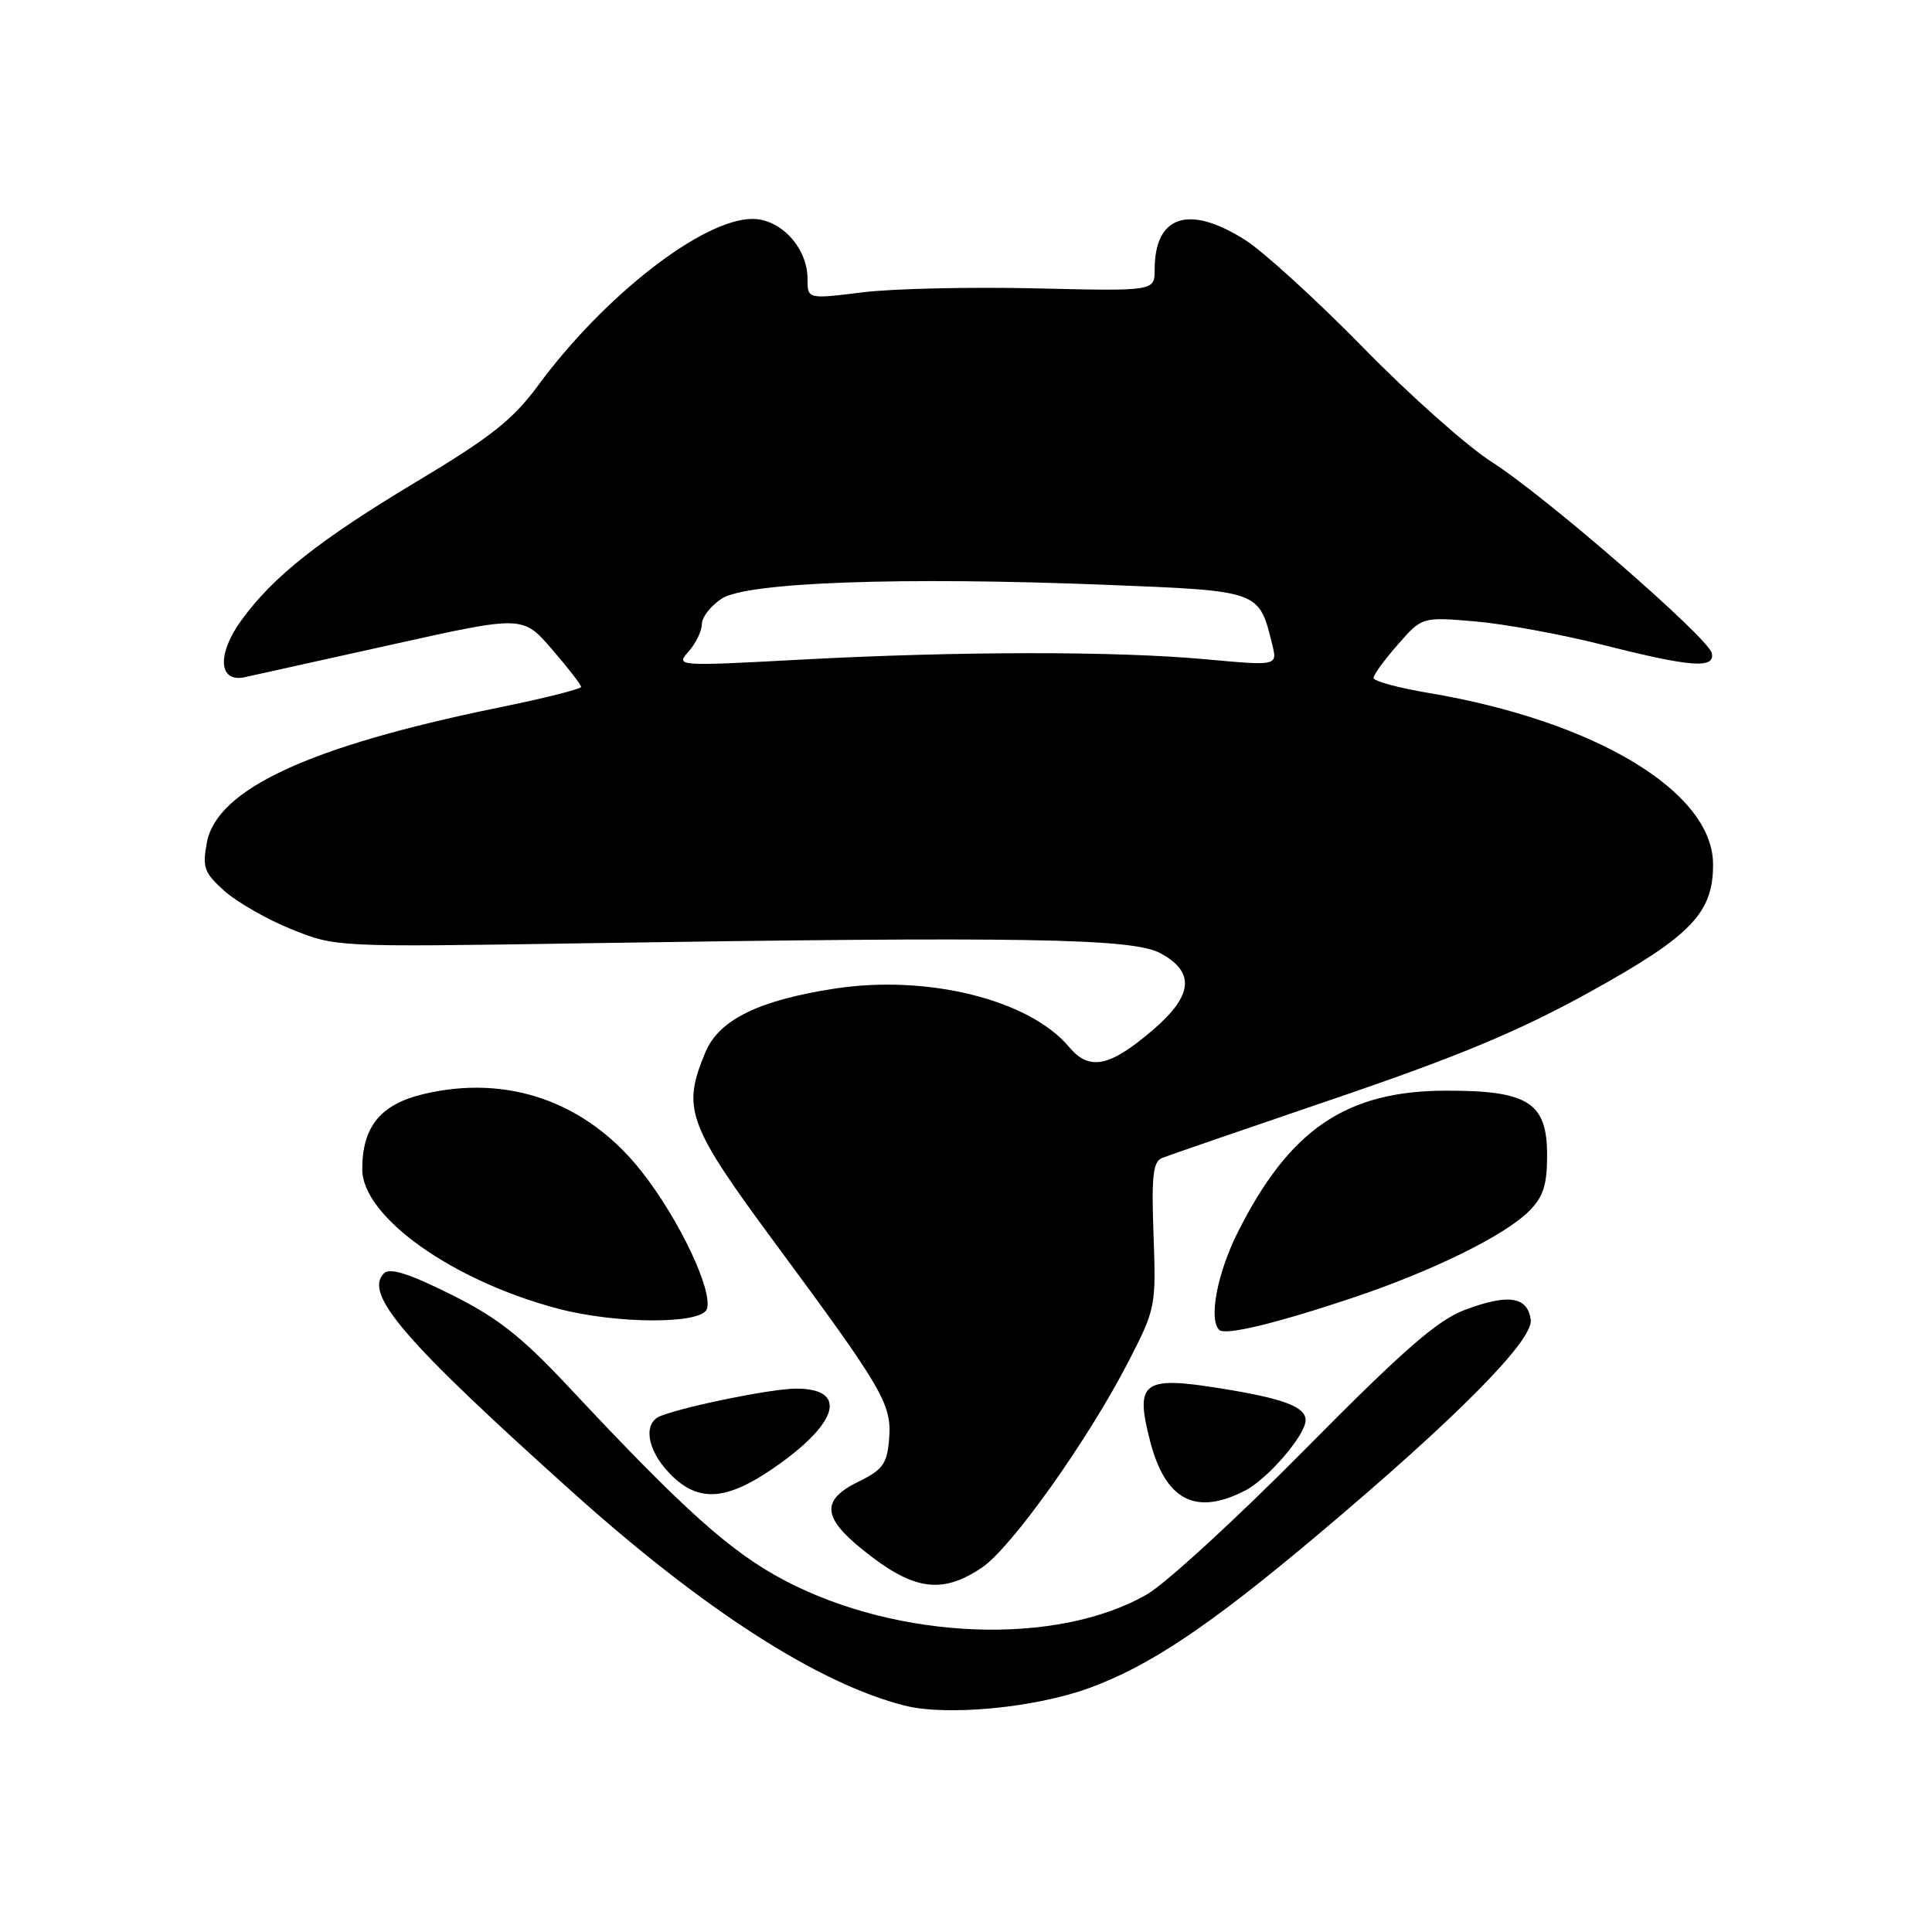 <?xml version="1.0" encoding="UTF-8" standalone="no"?>
<!DOCTYPE svg PUBLIC "-//W3C//DTD SVG 1.1//EN" "http://www.w3.org/Graphics/SVG/1.1/DTD/svg11.dtd" >
<svg xmlns="http://www.w3.org/2000/svg" xmlns:xlink="http://www.w3.org/1999/xlink" version="1.1" viewBox="0 0 256 256">
 <g >
 <path fill="currentColor"
d=" M 144.28 223.69 C 152.29 220.78 160.24 215.46 174.50 203.46 C 192.96 187.93 203.22 177.58 202.83 174.86 C 202.40 171.79 199.86 171.41 194.14 173.55 C 190.47 174.93 186.06 178.77 173.00 191.97 C 163.93 201.15 154.47 209.82 152.00 211.25 C 140.04 218.15 119.07 217.35 103.97 209.42 C 96.84 205.67 90.63 200.11 75.50 183.93 C 69.07 177.06 65.97 174.62 59.73 171.51 C 54.17 168.74 51.65 167.95 50.88 168.72 C 48.16 171.44 53.52 177.66 75.89 197.74 C 93.22 213.31 108.47 223.11 119.87 226.00 C 125.42 227.41 137.06 226.31 144.28 223.69 Z  M 130.10 207.72 C 134.02 205.09 144.20 190.77 149.54 180.39 C 153.13 173.42 153.19 173.07 152.85 163.65 C 152.56 155.79 152.78 153.91 154.00 153.43 C 154.82 153.10 165.18 149.54 177.00 145.51 C 193.54 139.87 201.36 136.59 210.90 131.31 C 224.10 123.99 227.01 120.96 226.99 114.52 C 226.97 104.91 211.38 95.53 189.25 91.81 C 185.26 91.14 182.00 90.25 182.00 89.83 C 182.00 89.41 183.45 87.42 185.22 85.41 C 188.43 81.74 188.43 81.74 195.47 82.34 C 199.33 82.67 206.99 84.07 212.48 85.47 C 224.04 88.40 227.29 88.65 226.82 86.54 C 226.37 84.51 204.75 65.72 197.66 61.21 C 194.45 59.17 186.80 52.37 180.66 46.09 C 174.52 39.82 167.50 33.41 165.05 31.84 C 157.56 27.05 153.00 28.52 153.00 35.72 C 153.00 38.58 153.00 38.58 137.25 38.21 C 128.59 38.01 118.24 38.24 114.25 38.74 C 107.00 39.64 107.00 39.64 107.00 36.95 C 107.00 32.83 103.46 29.00 99.68 29.01 C 93.11 29.03 80.09 39.15 71.32 51.05 C 67.99 55.58 65.03 57.93 55.36 63.72 C 42.32 71.54 36.18 76.39 31.97 82.21 C 28.73 86.67 28.95 90.46 32.39 89.74 C 33.55 89.49 42.32 87.55 51.89 85.42 C 69.27 81.55 69.27 81.55 73.13 86.02 C 75.26 88.49 77.00 90.73 77.00 91.01 C 77.00 91.30 72.02 92.55 65.92 93.79 C 41.00 98.89 28.73 104.57 27.41 111.65 C 26.79 114.94 27.05 115.65 29.74 118.06 C 31.41 119.55 35.42 121.84 38.64 123.14 C 44.48 125.49 44.62 125.50 76.50 125.00 C 135.68 124.08 150.07 124.32 153.75 126.30 C 158.39 128.80 158.09 131.91 152.78 136.46 C 147.00 141.41 144.35 141.94 141.65 138.72 C 136.38 132.45 122.88 129.10 110.56 131.00 C 100.49 132.56 95.26 135.14 93.47 139.43 C 90.32 146.94 91.08 148.99 102.81 164.87 C 117.09 184.19 118.19 186.09 117.81 190.72 C 117.54 193.97 116.97 194.76 113.75 196.33 C 108.82 198.74 108.95 201.02 114.25 205.30 C 120.99 210.75 124.74 211.32 130.10 207.72 Z  M 165.00 197.50 C 168.01 195.94 173.00 190.14 173.00 188.19 C 173.00 186.40 170.05 185.30 161.68 183.96 C 151.41 182.31 150.36 183.10 152.40 190.98 C 154.44 198.82 158.44 200.89 165.00 197.50 Z  M 103.27 193.99 C 111.23 188.29 112.19 184.00 105.50 184.00 C 102.34 184.00 91.06 186.27 87.56 187.61 C 85.17 188.53 85.70 192.08 88.69 195.20 C 92.56 199.24 96.39 198.92 103.27 193.99 Z  M 179.22 171.97 C 189.71 168.47 199.38 163.72 202.62 160.47 C 204.49 158.60 205.00 157.02 205.00 153.07 C 205.00 146.08 202.50 144.49 191.54 144.52 C 178.33 144.55 170.81 149.69 163.97 163.37 C 161.28 168.77 160.14 174.80 161.55 176.22 C 162.32 176.99 169.03 175.38 179.22 171.97 Z  M 93.65 173.48 C 94.54 171.14 90.01 161.56 85.00 155.21 C 77.74 145.99 67.27 142.30 56.08 144.98 C 50.41 146.34 48.00 149.30 48.00 154.92 C 48.00 161.23 59.95 169.73 74.00 173.42 C 81.69 175.44 92.88 175.48 93.65 173.48 Z  M 91.25 86.32 C 92.21 85.23 93.00 83.60 93.00 82.69 C 93.00 81.79 94.18 80.27 95.63 79.32 C 98.95 77.15 119.33 76.41 146.52 77.49 C 166.99 78.30 166.81 78.23 168.57 85.37 C 169.28 88.23 169.28 88.23 159.89 87.37 C 147.92 86.26 127.04 86.28 106.00 87.41 C 89.62 88.29 89.51 88.28 91.25 86.32 Z "/>
</g>
</svg>